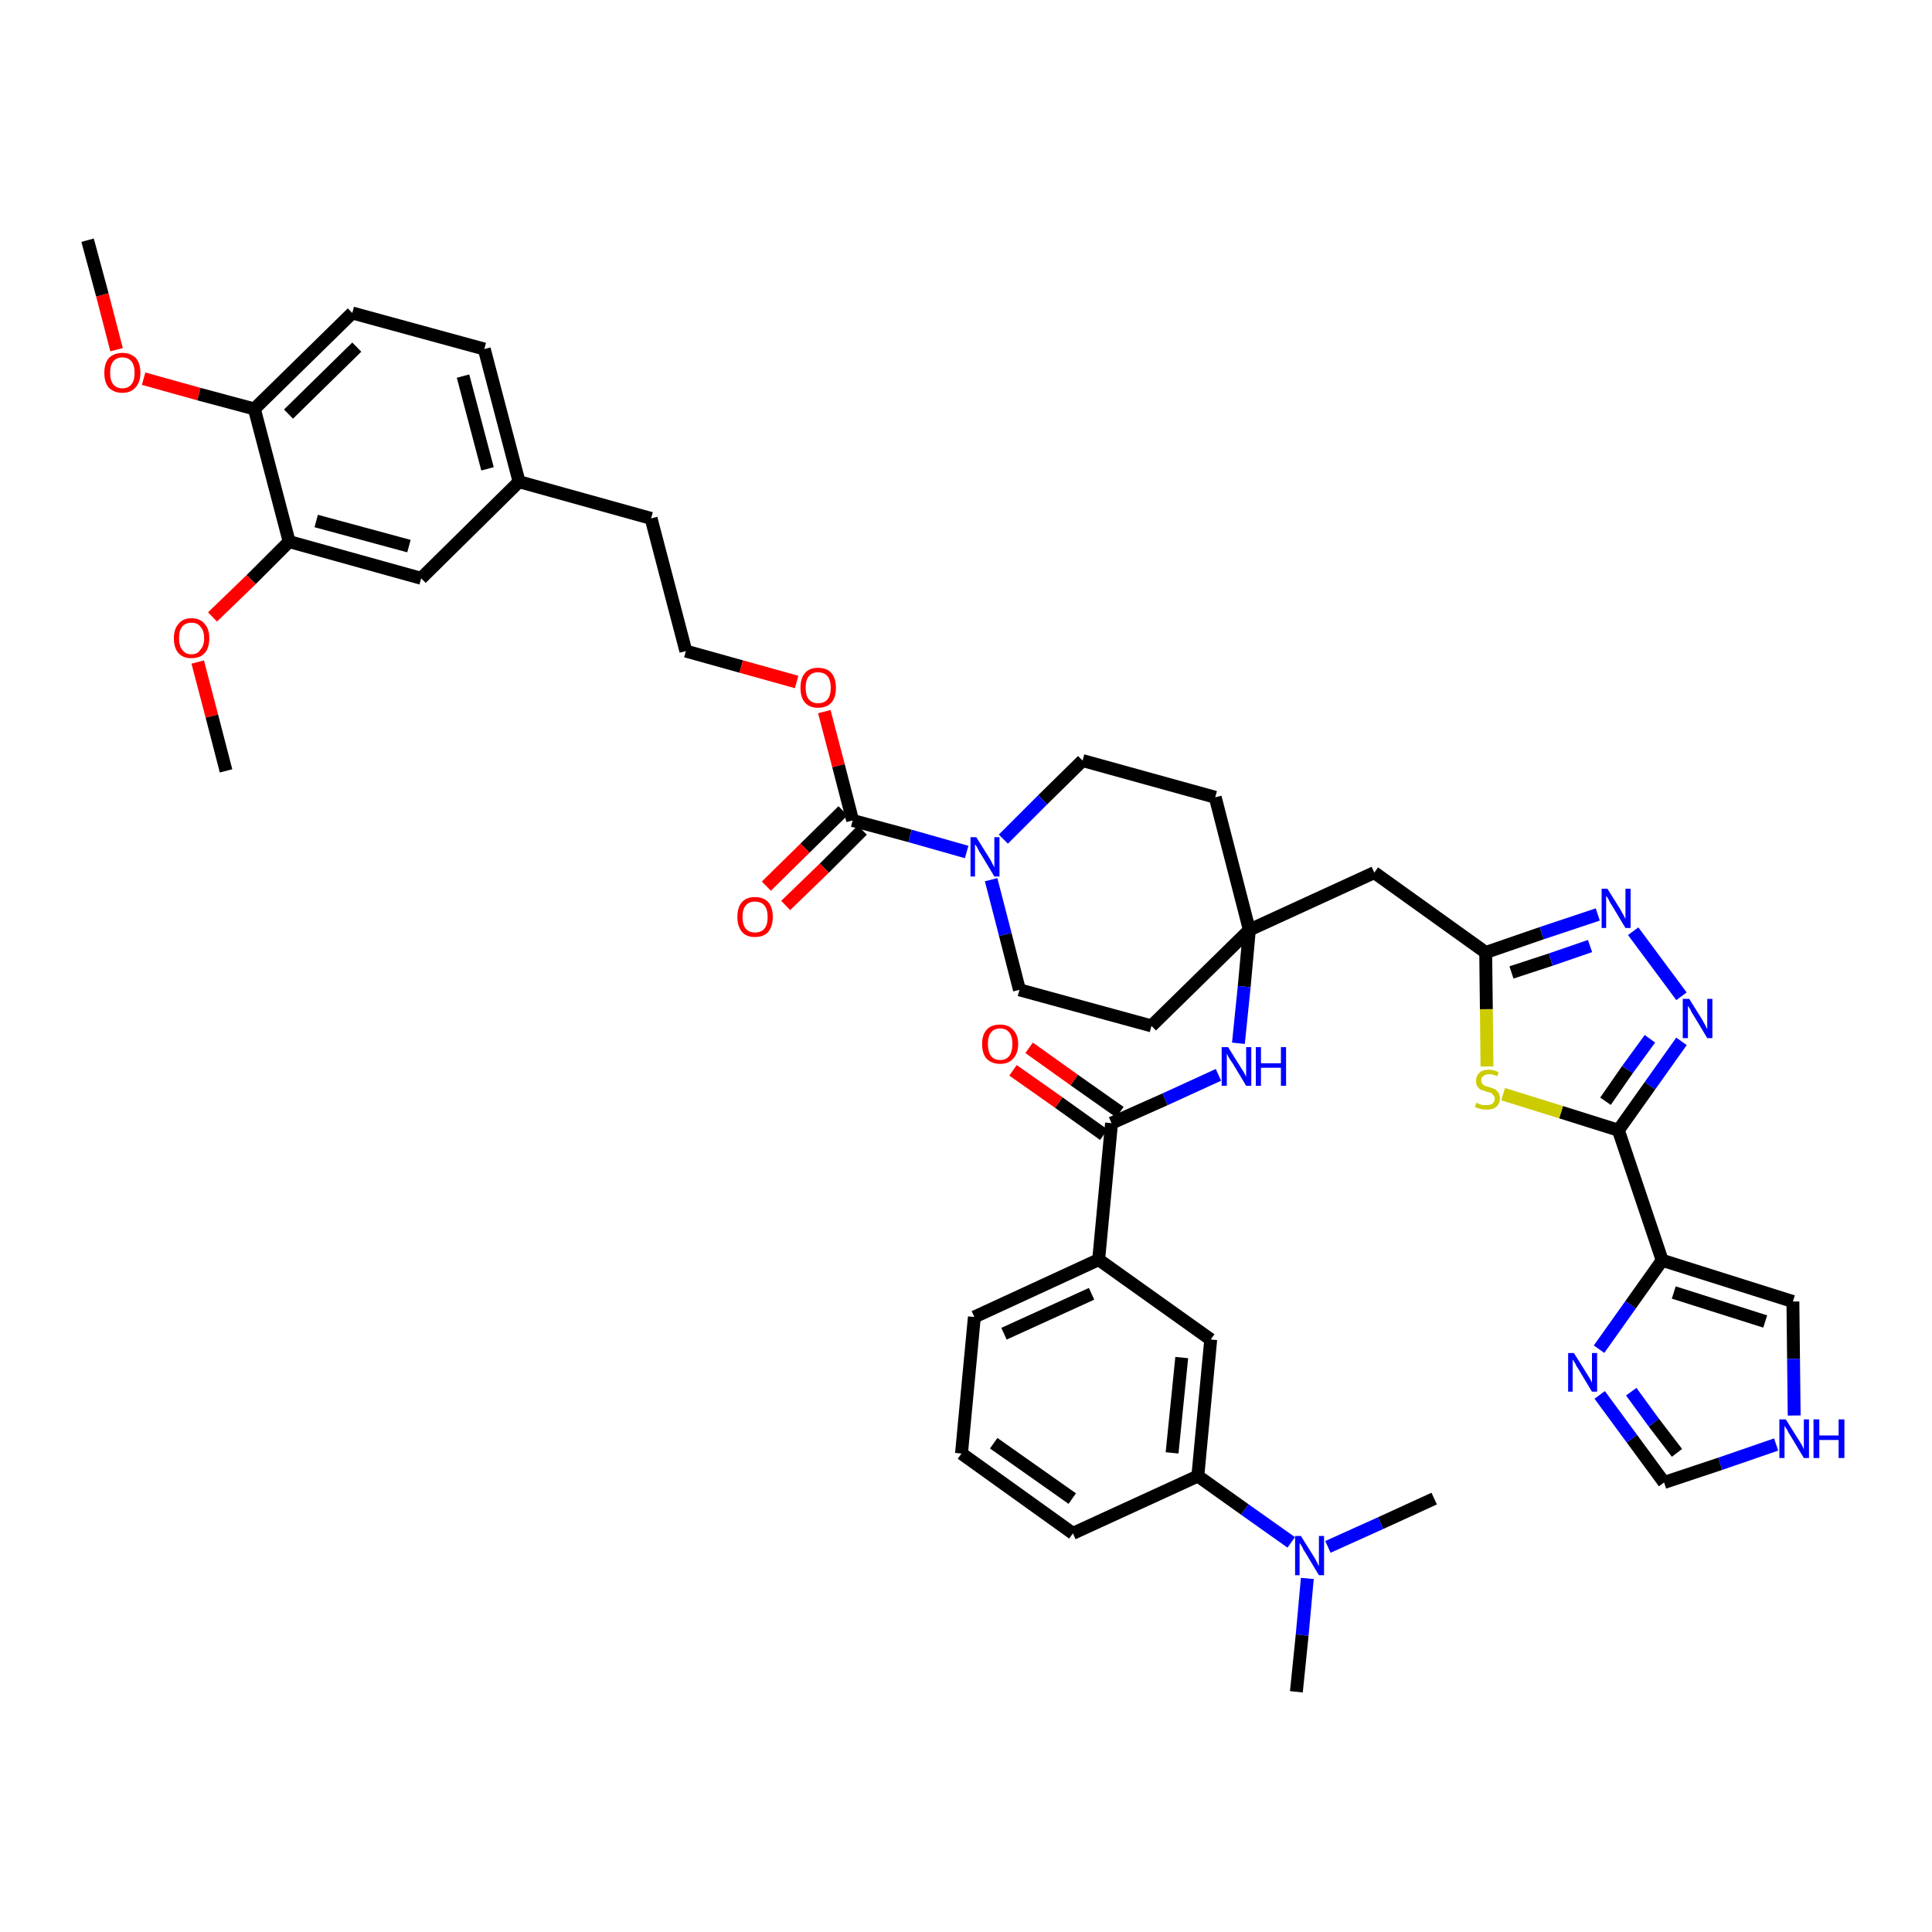 <?xml version='1.0' encoding='iso-8859-1'?>
<svg version='1.1' baseProfile='full'
              xmlns='http://www.w3.org/2000/svg'
                      xmlns:rdkit='http://www.rdkit.org/xml'
                      xmlns:xlink='http://www.w3.org/1999/xlink'
                  xml:space='preserve'
width='300px' height='300px' viewBox='0 0 300 300'>
<!-- END OF HEADER -->
<path class='bond-0 atom-0 atom-1' d='M 13.6,37.3 L 15.9,45.8' style='fill:none;fill-rule:evenodd;stroke:#000000;stroke-width:2.0px;stroke-linecap:butt;stroke-linejoin:miter;stroke-opacity:1' />
<path class='bond-0 atom-0 atom-1' d='M 15.9,45.8 L 18.1,54.3' style='fill:none;fill-rule:evenodd;stroke:#FF0000;stroke-width:2.0px;stroke-linecap:butt;stroke-linejoin:miter;stroke-opacity:1' />
<path class='bond-1 atom-1 atom-2' d='M 22.3,58.8 L 30.9,61.2' style='fill:none;fill-rule:evenodd;stroke:#FF0000;stroke-width:2.0px;stroke-linecap:butt;stroke-linejoin:miter;stroke-opacity:1' />
<path class='bond-1 atom-1 atom-2' d='M 30.9,61.2 L 39.5,63.5' style='fill:none;fill-rule:evenodd;stroke:#000000;stroke-width:2.0px;stroke-linecap:butt;stroke-linejoin:miter;stroke-opacity:1' />
<path class='bond-2 atom-2 atom-3' d='M 39.5,63.5 L 54.7,48.6' style='fill:none;fill-rule:evenodd;stroke:#000000;stroke-width:2.0px;stroke-linecap:butt;stroke-linejoin:miter;stroke-opacity:1' />
<path class='bond-2 atom-2 atom-3' d='M 44.8,64.3 L 55.4,53.9' style='fill:none;fill-rule:evenodd;stroke:#000000;stroke-width:2.0px;stroke-linecap:butt;stroke-linejoin:miter;stroke-opacity:1' />
<path class='bond-43 atom-41 atom-2' d='M 44.9,84.1 L 39.5,63.5' style='fill:none;fill-rule:evenodd;stroke:#000000;stroke-width:2.0px;stroke-linecap:butt;stroke-linejoin:miter;stroke-opacity:1' />
<path class='bond-3 atom-3 atom-4' d='M 54.7,48.6 L 75.2,54.2' style='fill:none;fill-rule:evenodd;stroke:#000000;stroke-width:2.0px;stroke-linecap:butt;stroke-linejoin:miter;stroke-opacity:1' />
<path class='bond-4 atom-4 atom-5' d='M 75.2,54.2 L 80.6,74.8' style='fill:none;fill-rule:evenodd;stroke:#000000;stroke-width:2.0px;stroke-linecap:butt;stroke-linejoin:miter;stroke-opacity:1' />
<path class='bond-4 atom-4 atom-5' d='M 71.9,58.4 L 75.7,72.8' style='fill:none;fill-rule:evenodd;stroke:#000000;stroke-width:2.0px;stroke-linecap:butt;stroke-linejoin:miter;stroke-opacity:1' />
<path class='bond-5 atom-5 atom-6' d='M 80.6,74.8 L 101.1,80.5' style='fill:none;fill-rule:evenodd;stroke:#000000;stroke-width:2.0px;stroke-linecap:butt;stroke-linejoin:miter;stroke-opacity:1' />
<path class='bond-39 atom-5 atom-40' d='M 80.6,74.8 L 65.4,89.8' style='fill:none;fill-rule:evenodd;stroke:#000000;stroke-width:2.0px;stroke-linecap:butt;stroke-linejoin:miter;stroke-opacity:1' />
<path class='bond-6 atom-6 atom-7' d='M 101.1,80.5 L 106.5,101.1' style='fill:none;fill-rule:evenodd;stroke:#000000;stroke-width:2.0px;stroke-linecap:butt;stroke-linejoin:miter;stroke-opacity:1' />
<path class='bond-7 atom-7 atom-8' d='M 106.5,101.1 L 115.1,103.5' style='fill:none;fill-rule:evenodd;stroke:#000000;stroke-width:2.0px;stroke-linecap:butt;stroke-linejoin:miter;stroke-opacity:1' />
<path class='bond-7 atom-7 atom-8' d='M 115.1,103.5 L 123.7,105.9' style='fill:none;fill-rule:evenodd;stroke:#FF0000;stroke-width:2.0px;stroke-linecap:butt;stroke-linejoin:miter;stroke-opacity:1' />
<path class='bond-8 atom-8 atom-9' d='M 128.0,110.5 L 130.2,118.9' style='fill:none;fill-rule:evenodd;stroke:#FF0000;stroke-width:2.0px;stroke-linecap:butt;stroke-linejoin:miter;stroke-opacity:1' />
<path class='bond-8 atom-8 atom-9' d='M 130.2,118.9 L 132.4,127.4' style='fill:none;fill-rule:evenodd;stroke:#000000;stroke-width:2.0px;stroke-linecap:butt;stroke-linejoin:miter;stroke-opacity:1' />
<path class='bond-9 atom-9 atom-10' d='M 130.9,125.9 L 125.0,131.7' style='fill:none;fill-rule:evenodd;stroke:#000000;stroke-width:2.0px;stroke-linecap:butt;stroke-linejoin:miter;stroke-opacity:1' />
<path class='bond-9 atom-9 atom-10' d='M 125.0,131.7 L 119.0,137.6' style='fill:none;fill-rule:evenodd;stroke:#FF0000;stroke-width:2.0px;stroke-linecap:butt;stroke-linejoin:miter;stroke-opacity:1' />
<path class='bond-9 atom-9 atom-10' d='M 133.9,128.9 L 128.0,134.8' style='fill:none;fill-rule:evenodd;stroke:#000000;stroke-width:2.0px;stroke-linecap:butt;stroke-linejoin:miter;stroke-opacity:1' />
<path class='bond-9 atom-9 atom-10' d='M 128.0,134.8 L 122.0,140.6' style='fill:none;fill-rule:evenodd;stroke:#FF0000;stroke-width:2.0px;stroke-linecap:butt;stroke-linejoin:miter;stroke-opacity:1' />
<path class='bond-10 atom-9 atom-11' d='M 132.4,127.4 L 141.3,129.8' style='fill:none;fill-rule:evenodd;stroke:#000000;stroke-width:2.0px;stroke-linecap:butt;stroke-linejoin:miter;stroke-opacity:1' />
<path class='bond-10 atom-9 atom-11' d='M 141.3,129.8 L 150.1,132.3' style='fill:none;fill-rule:evenodd;stroke:#0000FF;stroke-width:2.0px;stroke-linecap:butt;stroke-linejoin:miter;stroke-opacity:1' />
<path class='bond-11 atom-11 atom-12' d='M 153.9,136.6 L 156.1,145.1' style='fill:none;fill-rule:evenodd;stroke:#0000FF;stroke-width:2.0px;stroke-linecap:butt;stroke-linejoin:miter;stroke-opacity:1' />
<path class='bond-11 atom-11 atom-12' d='M 156.1,145.1 L 158.3,153.7' style='fill:none;fill-rule:evenodd;stroke:#000000;stroke-width:2.0px;stroke-linecap:butt;stroke-linejoin:miter;stroke-opacity:1' />
<path class='bond-44 atom-39 atom-11' d='M 168.1,118.1 L 161.9,124.2' style='fill:none;fill-rule:evenodd;stroke:#000000;stroke-width:2.0px;stroke-linecap:butt;stroke-linejoin:miter;stroke-opacity:1' />
<path class='bond-44 atom-39 atom-11' d='M 161.9,124.2 L 155.8,130.3' style='fill:none;fill-rule:evenodd;stroke:#0000FF;stroke-width:2.0px;stroke-linecap:butt;stroke-linejoin:miter;stroke-opacity:1' />
<path class='bond-12 atom-12 atom-13' d='M 158.3,153.7 L 178.8,159.3' style='fill:none;fill-rule:evenodd;stroke:#000000;stroke-width:2.0px;stroke-linecap:butt;stroke-linejoin:miter;stroke-opacity:1' />
<path class='bond-13 atom-13 atom-14' d='M 178.8,159.3 L 194.0,144.4' style='fill:none;fill-rule:evenodd;stroke:#000000;stroke-width:2.0px;stroke-linecap:butt;stroke-linejoin:miter;stroke-opacity:1' />
<path class='bond-14 atom-14 atom-15' d='M 194.0,144.4 L 213.4,135.5' style='fill:none;fill-rule:evenodd;stroke:#000000;stroke-width:2.0px;stroke-linecap:butt;stroke-linejoin:miter;stroke-opacity:1' />
<path class='bond-25 atom-14 atom-26' d='M 194.0,144.4 L 193.2,153.2' style='fill:none;fill-rule:evenodd;stroke:#000000;stroke-width:2.0px;stroke-linecap:butt;stroke-linejoin:miter;stroke-opacity:1' />
<path class='bond-25 atom-14 atom-26' d='M 193.2,153.2 L 192.3,162.0' style='fill:none;fill-rule:evenodd;stroke:#0000FF;stroke-width:2.0px;stroke-linecap:butt;stroke-linejoin:miter;stroke-opacity:1' />
<path class='bond-37 atom-14 atom-38' d='M 194.0,144.4 L 188.7,123.8' style='fill:none;fill-rule:evenodd;stroke:#000000;stroke-width:2.0px;stroke-linecap:butt;stroke-linejoin:miter;stroke-opacity:1' />
<path class='bond-15 atom-15 atom-16' d='M 213.4,135.5 L 230.7,147.9' style='fill:none;fill-rule:evenodd;stroke:#000000;stroke-width:2.0px;stroke-linecap:butt;stroke-linejoin:miter;stroke-opacity:1' />
<path class='bond-16 atom-16 atom-17' d='M 230.7,147.9 L 239.4,144.9' style='fill:none;fill-rule:evenodd;stroke:#000000;stroke-width:2.0px;stroke-linecap:butt;stroke-linejoin:miter;stroke-opacity:1' />
<path class='bond-16 atom-16 atom-17' d='M 239.4,144.9 L 248.1,142.0' style='fill:none;fill-rule:evenodd;stroke:#0000FF;stroke-width:2.0px;stroke-linecap:butt;stroke-linejoin:miter;stroke-opacity:1' />
<path class='bond-16 atom-16 atom-17' d='M 234.7,151.0 L 240.8,149.0' style='fill:none;fill-rule:evenodd;stroke:#000000;stroke-width:2.0px;stroke-linecap:butt;stroke-linejoin:miter;stroke-opacity:1' />
<path class='bond-16 atom-16 atom-17' d='M 240.8,149.0 L 246.9,146.9' style='fill:none;fill-rule:evenodd;stroke:#0000FF;stroke-width:2.0px;stroke-linecap:butt;stroke-linejoin:miter;stroke-opacity:1' />
<path class='bond-45 atom-25 atom-16' d='M 230.9,165.6 L 230.8,156.7' style='fill:none;fill-rule:evenodd;stroke:#CCCC00;stroke-width:2.0px;stroke-linecap:butt;stroke-linejoin:miter;stroke-opacity:1' />
<path class='bond-45 atom-25 atom-16' d='M 230.8,156.7 L 230.7,147.9' style='fill:none;fill-rule:evenodd;stroke:#000000;stroke-width:2.0px;stroke-linecap:butt;stroke-linejoin:miter;stroke-opacity:1' />
<path class='bond-17 atom-17 atom-18' d='M 253.6,144.6 L 261.1,154.7' style='fill:none;fill-rule:evenodd;stroke:#0000FF;stroke-width:2.0px;stroke-linecap:butt;stroke-linejoin:miter;stroke-opacity:1' />
<path class='bond-18 atom-18 atom-19' d='M 261.1,161.7 L 256.2,168.6' style='fill:none;fill-rule:evenodd;stroke:#0000FF;stroke-width:2.0px;stroke-linecap:butt;stroke-linejoin:miter;stroke-opacity:1' />
<path class='bond-18 atom-18 atom-19' d='M 256.2,168.6 L 251.3,175.5' style='fill:none;fill-rule:evenodd;stroke:#000000;stroke-width:2.0px;stroke-linecap:butt;stroke-linejoin:miter;stroke-opacity:1' />
<path class='bond-18 atom-18 atom-19' d='M 256.2,161.3 L 252.7,166.1' style='fill:none;fill-rule:evenodd;stroke:#0000FF;stroke-width:2.0px;stroke-linecap:butt;stroke-linejoin:miter;stroke-opacity:1' />
<path class='bond-18 atom-18 atom-19' d='M 252.7,166.1 L 249.3,171.0' style='fill:none;fill-rule:evenodd;stroke:#000000;stroke-width:2.0px;stroke-linecap:butt;stroke-linejoin:miter;stroke-opacity:1' />
<path class='bond-19 atom-19 atom-20' d='M 251.3,175.5 L 258.1,195.7' style='fill:none;fill-rule:evenodd;stroke:#000000;stroke-width:2.0px;stroke-linecap:butt;stroke-linejoin:miter;stroke-opacity:1' />
<path class='bond-24 atom-19 atom-25' d='M 251.3,175.5 L 242.4,172.7' style='fill:none;fill-rule:evenodd;stroke:#000000;stroke-width:2.0px;stroke-linecap:butt;stroke-linejoin:miter;stroke-opacity:1' />
<path class='bond-24 atom-19 atom-25' d='M 242.4,172.7 L 233.4,169.9' style='fill:none;fill-rule:evenodd;stroke:#CCCC00;stroke-width:2.0px;stroke-linecap:butt;stroke-linejoin:miter;stroke-opacity:1' />
<path class='bond-20 atom-20 atom-21' d='M 258.1,195.7 L 278.4,202.1' style='fill:none;fill-rule:evenodd;stroke:#000000;stroke-width:2.0px;stroke-linecap:butt;stroke-linejoin:miter;stroke-opacity:1' />
<path class='bond-20 atom-20 atom-21' d='M 259.9,200.7 L 274.1,205.2' style='fill:none;fill-rule:evenodd;stroke:#000000;stroke-width:2.0px;stroke-linecap:butt;stroke-linejoin:miter;stroke-opacity:1' />
<path class='bond-47 atom-24 atom-20' d='M 248.3,209.5 L 253.2,202.6' style='fill:none;fill-rule:evenodd;stroke:#0000FF;stroke-width:2.0px;stroke-linecap:butt;stroke-linejoin:miter;stroke-opacity:1' />
<path class='bond-47 atom-24 atom-20' d='M 253.2,202.6 L 258.1,195.7' style='fill:none;fill-rule:evenodd;stroke:#000000;stroke-width:2.0px;stroke-linecap:butt;stroke-linejoin:miter;stroke-opacity:1' />
<path class='bond-21 atom-21 atom-22' d='M 278.4,202.1 L 278.5,211.0' style='fill:none;fill-rule:evenodd;stroke:#000000;stroke-width:2.0px;stroke-linecap:butt;stroke-linejoin:miter;stroke-opacity:1' />
<path class='bond-21 atom-21 atom-22' d='M 278.5,211.0 L 278.6,219.8' style='fill:none;fill-rule:evenodd;stroke:#0000FF;stroke-width:2.0px;stroke-linecap:butt;stroke-linejoin:miter;stroke-opacity:1' />
<path class='bond-22 atom-22 atom-23' d='M 275.8,224.3 L 267.1,227.3' style='fill:none;fill-rule:evenodd;stroke:#0000FF;stroke-width:2.0px;stroke-linecap:butt;stroke-linejoin:miter;stroke-opacity:1' />
<path class='bond-22 atom-22 atom-23' d='M 267.1,227.3 L 258.4,230.2' style='fill:none;fill-rule:evenodd;stroke:#000000;stroke-width:2.0px;stroke-linecap:butt;stroke-linejoin:miter;stroke-opacity:1' />
<path class='bond-23 atom-23 atom-24' d='M 258.4,230.2 L 253.4,223.4' style='fill:none;fill-rule:evenodd;stroke:#000000;stroke-width:2.0px;stroke-linecap:butt;stroke-linejoin:miter;stroke-opacity:1' />
<path class='bond-23 atom-23 atom-24' d='M 253.4,223.4 L 248.4,216.6' style='fill:none;fill-rule:evenodd;stroke:#0000FF;stroke-width:2.0px;stroke-linecap:butt;stroke-linejoin:miter;stroke-opacity:1' />
<path class='bond-23 atom-23 atom-24' d='M 260.4,225.6 L 256.8,220.9' style='fill:none;fill-rule:evenodd;stroke:#000000;stroke-width:2.0px;stroke-linecap:butt;stroke-linejoin:miter;stroke-opacity:1' />
<path class='bond-23 atom-23 atom-24' d='M 256.8,220.9 L 253.3,216.1' style='fill:none;fill-rule:evenodd;stroke:#0000FF;stroke-width:2.0px;stroke-linecap:butt;stroke-linejoin:miter;stroke-opacity:1' />
<path class='bond-26 atom-26 atom-27' d='M 189.2,166.9 L 180.9,170.7' style='fill:none;fill-rule:evenodd;stroke:#0000FF;stroke-width:2.0px;stroke-linecap:butt;stroke-linejoin:miter;stroke-opacity:1' />
<path class='bond-26 atom-26 atom-27' d='M 180.9,170.7 L 172.6,174.4' style='fill:none;fill-rule:evenodd;stroke:#000000;stroke-width:2.0px;stroke-linecap:butt;stroke-linejoin:miter;stroke-opacity:1' />
<path class='bond-27 atom-27 atom-28' d='M 173.9,172.7 L 166.8,167.7' style='fill:none;fill-rule:evenodd;stroke:#000000;stroke-width:2.0px;stroke-linecap:butt;stroke-linejoin:miter;stroke-opacity:1' />
<path class='bond-27 atom-27 atom-28' d='M 166.8,167.7 L 159.8,162.7' style='fill:none;fill-rule:evenodd;stroke:#FF0000;stroke-width:2.0px;stroke-linecap:butt;stroke-linejoin:miter;stroke-opacity:1' />
<path class='bond-27 atom-27 atom-28' d='M 171.4,176.2 L 164.4,171.2' style='fill:none;fill-rule:evenodd;stroke:#000000;stroke-width:2.0px;stroke-linecap:butt;stroke-linejoin:miter;stroke-opacity:1' />
<path class='bond-27 atom-27 atom-28' d='M 164.4,171.2 L 157.3,166.2' style='fill:none;fill-rule:evenodd;stroke:#FF0000;stroke-width:2.0px;stroke-linecap:butt;stroke-linejoin:miter;stroke-opacity:1' />
<path class='bond-28 atom-27 atom-29' d='M 172.6,174.4 L 170.6,195.6' style='fill:none;fill-rule:evenodd;stroke:#000000;stroke-width:2.0px;stroke-linecap:butt;stroke-linejoin:miter;stroke-opacity:1' />
<path class='bond-29 atom-29 atom-30' d='M 170.6,195.6 L 151.3,204.5' style='fill:none;fill-rule:evenodd;stroke:#000000;stroke-width:2.0px;stroke-linecap:butt;stroke-linejoin:miter;stroke-opacity:1' />
<path class='bond-29 atom-29 atom-30' d='M 169.5,200.9 L 155.9,207.1' style='fill:none;fill-rule:evenodd;stroke:#000000;stroke-width:2.0px;stroke-linecap:butt;stroke-linejoin:miter;stroke-opacity:1' />
<path class='bond-46 atom-37 atom-29' d='M 188.0,208.0 L 170.6,195.6' style='fill:none;fill-rule:evenodd;stroke:#000000;stroke-width:2.0px;stroke-linecap:butt;stroke-linejoin:miter;stroke-opacity:1' />
<path class='bond-30 atom-30 atom-31' d='M 151.3,204.5 L 149.3,225.7' style='fill:none;fill-rule:evenodd;stroke:#000000;stroke-width:2.0px;stroke-linecap:butt;stroke-linejoin:miter;stroke-opacity:1' />
<path class='bond-31 atom-31 atom-32' d='M 149.3,225.7 L 166.6,238.1' style='fill:none;fill-rule:evenodd;stroke:#000000;stroke-width:2.0px;stroke-linecap:butt;stroke-linejoin:miter;stroke-opacity:1' />
<path class='bond-31 atom-31 atom-32' d='M 154.3,224.1 L 166.5,232.7' style='fill:none;fill-rule:evenodd;stroke:#000000;stroke-width:2.0px;stroke-linecap:butt;stroke-linejoin:miter;stroke-opacity:1' />
<path class='bond-32 atom-32 atom-33' d='M 166.6,238.1 L 186.0,229.2' style='fill:none;fill-rule:evenodd;stroke:#000000;stroke-width:2.0px;stroke-linecap:butt;stroke-linejoin:miter;stroke-opacity:1' />
<path class='bond-33 atom-33 atom-34' d='M 186.0,229.2 L 193.3,234.4' style='fill:none;fill-rule:evenodd;stroke:#000000;stroke-width:2.0px;stroke-linecap:butt;stroke-linejoin:miter;stroke-opacity:1' />
<path class='bond-33 atom-33 atom-34' d='M 193.3,234.4 L 200.5,239.5' style='fill:none;fill-rule:evenodd;stroke:#0000FF;stroke-width:2.0px;stroke-linecap:butt;stroke-linejoin:miter;stroke-opacity:1' />
<path class='bond-36 atom-33 atom-37' d='M 186.0,229.2 L 188.0,208.0' style='fill:none;fill-rule:evenodd;stroke:#000000;stroke-width:2.0px;stroke-linecap:butt;stroke-linejoin:miter;stroke-opacity:1' />
<path class='bond-36 atom-33 atom-37' d='M 182.0,225.6 L 183.5,210.8' style='fill:none;fill-rule:evenodd;stroke:#000000;stroke-width:2.0px;stroke-linecap:butt;stroke-linejoin:miter;stroke-opacity:1' />
<path class='bond-34 atom-34 atom-35' d='M 203.0,245.1 L 202.2,253.9' style='fill:none;fill-rule:evenodd;stroke:#0000FF;stroke-width:2.0px;stroke-linecap:butt;stroke-linejoin:miter;stroke-opacity:1' />
<path class='bond-34 atom-34 atom-35' d='M 202.2,253.9 L 201.3,262.7' style='fill:none;fill-rule:evenodd;stroke:#000000;stroke-width:2.0px;stroke-linecap:butt;stroke-linejoin:miter;stroke-opacity:1' />
<path class='bond-35 atom-34 atom-36' d='M 206.2,240.2 L 214.4,236.5' style='fill:none;fill-rule:evenodd;stroke:#0000FF;stroke-width:2.0px;stroke-linecap:butt;stroke-linejoin:miter;stroke-opacity:1' />
<path class='bond-35 atom-34 atom-36' d='M 214.4,236.5 L 222.7,232.7' style='fill:none;fill-rule:evenodd;stroke:#000000;stroke-width:2.0px;stroke-linecap:butt;stroke-linejoin:miter;stroke-opacity:1' />
<path class='bond-38 atom-38 atom-39' d='M 188.7,123.8 L 168.1,118.1' style='fill:none;fill-rule:evenodd;stroke:#000000;stroke-width:2.0px;stroke-linecap:butt;stroke-linejoin:miter;stroke-opacity:1' />
<path class='bond-40 atom-40 atom-41' d='M 65.4,89.8 L 44.9,84.1' style='fill:none;fill-rule:evenodd;stroke:#000000;stroke-width:2.0px;stroke-linecap:butt;stroke-linejoin:miter;stroke-opacity:1' />
<path class='bond-40 atom-40 atom-41' d='M 63.5,84.8 L 49.1,80.9' style='fill:none;fill-rule:evenodd;stroke:#000000;stroke-width:2.0px;stroke-linecap:butt;stroke-linejoin:miter;stroke-opacity:1' />
<path class='bond-41 atom-41 atom-42' d='M 44.9,84.1 L 39.0,90.0' style='fill:none;fill-rule:evenodd;stroke:#000000;stroke-width:2.0px;stroke-linecap:butt;stroke-linejoin:miter;stroke-opacity:1' />
<path class='bond-41 atom-41 atom-42' d='M 39.0,90.0 L 33.0,95.8' style='fill:none;fill-rule:evenodd;stroke:#FF0000;stroke-width:2.0px;stroke-linecap:butt;stroke-linejoin:miter;stroke-opacity:1' />
<path class='bond-42 atom-42 atom-43' d='M 30.7,102.8 L 32.9,111.2' style='fill:none;fill-rule:evenodd;stroke:#FF0000;stroke-width:2.0px;stroke-linecap:butt;stroke-linejoin:miter;stroke-opacity:1' />
<path class='bond-42 atom-42 atom-43' d='M 32.9,111.2 L 35.1,119.7' style='fill:none;fill-rule:evenodd;stroke:#000000;stroke-width:2.0px;stroke-linecap:butt;stroke-linejoin:miter;stroke-opacity:1' />
<path  class='atom-1' d='M 16.2 57.9
Q 16.2 56.4, 16.9 55.6
Q 17.7 54.8, 19.0 54.8
Q 20.3 54.8, 21.1 55.6
Q 21.8 56.4, 21.8 57.9
Q 21.8 59.4, 21.0 60.2
Q 20.3 61.0, 19.0 61.0
Q 17.7 61.0, 16.9 60.2
Q 16.2 59.4, 16.2 57.9
M 19.0 60.3
Q 19.9 60.3, 20.4 59.7
Q 20.9 59.1, 20.9 57.9
Q 20.9 56.7, 20.4 56.1
Q 19.9 55.5, 19.0 55.5
Q 18.1 55.5, 17.6 56.1
Q 17.1 56.7, 17.1 57.9
Q 17.1 59.1, 17.6 59.7
Q 18.1 60.3, 19.0 60.3
' fill='#FF0000'/>
<path  class='atom-8' d='M 124.3 106.8
Q 124.3 105.3, 125.0 104.5
Q 125.7 103.7, 127.0 103.7
Q 128.4 103.7, 129.1 104.5
Q 129.8 105.3, 129.8 106.8
Q 129.8 108.3, 129.1 109.1
Q 128.4 109.9, 127.0 109.9
Q 125.7 109.9, 125.0 109.1
Q 124.3 108.3, 124.3 106.8
M 127.0 109.2
Q 128.0 109.2, 128.5 108.6
Q 129.0 108.0, 129.0 106.8
Q 129.0 105.6, 128.5 105.0
Q 128.0 104.4, 127.0 104.4
Q 126.1 104.4, 125.6 105.0
Q 125.1 105.6, 125.1 106.8
Q 125.1 108.0, 125.6 108.6
Q 126.1 109.2, 127.0 109.2
' fill='#FF0000'/>
<path  class='atom-10' d='M 114.5 142.4
Q 114.5 140.9, 115.2 140.1
Q 115.9 139.3, 117.2 139.3
Q 118.6 139.3, 119.3 140.1
Q 120.0 140.9, 120.0 142.4
Q 120.0 143.8, 119.3 144.7
Q 118.6 145.5, 117.2 145.5
Q 115.9 145.5, 115.2 144.7
Q 114.5 143.8, 114.5 142.4
M 117.2 144.8
Q 118.2 144.8, 118.7 144.2
Q 119.2 143.6, 119.2 142.4
Q 119.2 141.2, 118.7 140.6
Q 118.2 140.0, 117.2 140.0
Q 116.3 140.0, 115.8 140.6
Q 115.3 141.2, 115.3 142.4
Q 115.3 143.6, 115.8 144.2
Q 116.3 144.8, 117.2 144.8
' fill='#FF0000'/>
<path  class='atom-11' d='M 151.6 130.0
L 153.6 133.2
Q 153.8 133.5, 154.1 134.1
Q 154.4 134.7, 154.4 134.7
L 154.4 130.0
L 155.2 130.0
L 155.2 136.1
L 154.4 136.1
L 152.3 132.6
Q 152.0 132.2, 151.8 131.7
Q 151.5 131.2, 151.4 131.1
L 151.4 136.1
L 150.7 136.1
L 150.7 130.0
L 151.6 130.0
' fill='#0000FF'/>
<path  class='atom-17' d='M 249.6 138.0
L 251.6 141.2
Q 251.8 141.6, 252.1 142.1
Q 252.4 142.7, 252.4 142.7
L 252.4 138.0
L 253.2 138.0
L 253.2 144.1
L 252.4 144.1
L 250.3 140.6
Q 250.0 140.2, 249.8 139.7
Q 249.5 139.2, 249.4 139.1
L 249.4 144.1
L 248.7 144.1
L 248.7 138.0
L 249.6 138.0
' fill='#0000FF'/>
<path  class='atom-18' d='M 262.3 155.1
L 264.3 158.3
Q 264.5 158.7, 264.8 159.2
Q 265.1 159.8, 265.1 159.8
L 265.1 155.1
L 265.9 155.1
L 265.9 161.2
L 265.1 161.2
L 263.0 157.7
Q 262.7 157.3, 262.5 156.8
Q 262.2 156.3, 262.1 156.2
L 262.1 161.2
L 261.3 161.2
L 261.3 155.1
L 262.3 155.1
' fill='#0000FF'/>
<path  class='atom-22' d='M 277.3 220.4
L 279.3 223.6
Q 279.5 223.9, 279.8 224.4
Q 280.1 225.0, 280.1 225.1
L 280.1 220.4
L 280.9 220.4
L 280.9 226.4
L 280.1 226.4
L 278.0 222.9
Q 277.7 222.5, 277.5 222.0
Q 277.2 221.6, 277.1 221.4
L 277.1 226.4
L 276.3 226.4
L 276.3 220.4
L 277.3 220.4
' fill='#0000FF'/>
<path  class='atom-22' d='M 281.6 220.4
L 282.5 220.4
L 282.5 222.9
L 285.5 222.9
L 285.5 220.4
L 286.4 220.4
L 286.4 226.4
L 285.5 226.4
L 285.5 223.6
L 282.5 223.6
L 282.5 226.4
L 281.6 226.4
L 281.6 220.4
' fill='#0000FF'/>
<path  class='atom-24' d='M 244.4 210.1
L 246.4 213.3
Q 246.6 213.6, 246.9 214.1
Q 247.2 214.7, 247.2 214.7
L 247.2 210.1
L 248.0 210.1
L 248.0 216.1
L 247.2 216.1
L 245.1 212.6
Q 244.8 212.2, 244.6 211.7
Q 244.3 211.3, 244.2 211.1
L 244.2 216.1
L 243.5 216.1
L 243.5 210.1
L 244.4 210.1
' fill='#0000FF'/>
<path  class='atom-25' d='M 229.3 171.2
Q 229.3 171.2, 229.6 171.4
Q 229.9 171.5, 230.2 171.6
Q 230.5 171.6, 230.8 171.6
Q 231.4 171.6, 231.7 171.4
Q 232.1 171.1, 232.1 170.6
Q 232.1 170.3, 231.9 170.1
Q 231.7 169.8, 231.5 169.7
Q 231.2 169.6, 230.8 169.5
Q 230.3 169.3, 229.9 169.2
Q 229.6 169.0, 229.4 168.7
Q 229.2 168.4, 229.2 167.8
Q 229.2 167.1, 229.7 166.6
Q 230.2 166.1, 231.2 166.1
Q 231.9 166.1, 232.7 166.5
L 232.5 167.1
Q 231.8 166.8, 231.2 166.8
Q 230.7 166.8, 230.3 167.1
Q 230.0 167.3, 230.0 167.7
Q 230.0 168.1, 230.2 168.3
Q 230.3 168.5, 230.6 168.6
Q 230.8 168.7, 231.2 168.8
Q 231.8 169.0, 232.1 169.1
Q 232.4 169.3, 232.7 169.7
Q 232.9 170.0, 232.9 170.6
Q 232.9 171.4, 232.3 171.9
Q 231.8 172.3, 230.9 172.3
Q 230.3 172.3, 229.9 172.2
Q 229.5 172.1, 229.0 171.9
L 229.3 171.2
' fill='#CCCC00'/>
<path  class='atom-26' d='M 190.7 162.6
L 192.7 165.8
Q 192.9 166.1, 193.2 166.6
Q 193.5 167.2, 193.5 167.2
L 193.5 162.6
L 194.3 162.6
L 194.3 168.6
L 193.5 168.6
L 191.4 165.1
Q 191.1 164.7, 190.8 164.2
Q 190.6 163.8, 190.5 163.6
L 190.5 168.6
L 189.7 168.6
L 189.7 162.6
L 190.7 162.6
' fill='#0000FF'/>
<path  class='atom-26' d='M 195.0 162.6
L 195.8 162.6
L 195.8 165.1
L 198.9 165.1
L 198.9 162.6
L 199.7 162.6
L 199.7 168.6
L 198.9 168.6
L 198.9 165.8
L 195.8 165.8
L 195.8 168.6
L 195.0 168.6
L 195.0 162.6
' fill='#0000FF'/>
<path  class='atom-28' d='M 152.5 162.1
Q 152.5 160.7, 153.2 159.9
Q 153.9 159.1, 155.3 159.1
Q 156.6 159.1, 157.3 159.9
Q 158.1 160.7, 158.1 162.1
Q 158.1 163.6, 157.3 164.4
Q 156.6 165.2, 155.3 165.2
Q 154.0 165.2, 153.2 164.4
Q 152.5 163.6, 152.5 162.1
M 155.3 164.6
Q 156.2 164.6, 156.7 164.0
Q 157.2 163.3, 157.2 162.1
Q 157.2 160.9, 156.7 160.3
Q 156.2 159.7, 155.3 159.7
Q 154.4 159.7, 153.9 160.3
Q 153.4 160.9, 153.4 162.1
Q 153.4 163.3, 153.9 164.0
Q 154.4 164.6, 155.3 164.6
' fill='#FF0000'/>
<path  class='atom-34' d='M 202.0 238.5
L 204.0 241.7
Q 204.2 242.0, 204.5 242.6
Q 204.8 243.2, 204.8 243.2
L 204.8 238.5
L 205.6 238.5
L 205.6 244.6
L 204.8 244.6
L 202.7 241.1
Q 202.4 240.7, 202.2 240.2
Q 201.9 239.7, 201.8 239.6
L 201.8 244.6
L 201.1 244.6
L 201.1 238.5
L 202.0 238.5
' fill='#0000FF'/>
<path  class='atom-42' d='M 27.0 99.1
Q 27.0 97.7, 27.7 96.9
Q 28.4 96.0, 29.7 96.0
Q 31.1 96.0, 31.8 96.9
Q 32.5 97.7, 32.5 99.1
Q 32.5 100.6, 31.8 101.4
Q 31.1 102.2, 29.7 102.2
Q 28.4 102.2, 27.7 101.4
Q 27.0 100.6, 27.0 99.1
M 29.7 101.6
Q 30.7 101.6, 31.1 100.9
Q 31.7 100.3, 31.7 99.1
Q 31.7 97.9, 31.1 97.3
Q 30.7 96.7, 29.7 96.7
Q 28.8 96.7, 28.3 97.3
Q 27.8 97.9, 27.8 99.1
Q 27.8 100.3, 28.3 100.9
Q 28.8 101.6, 29.7 101.6
' fill='#FF0000'/>
</svg>
